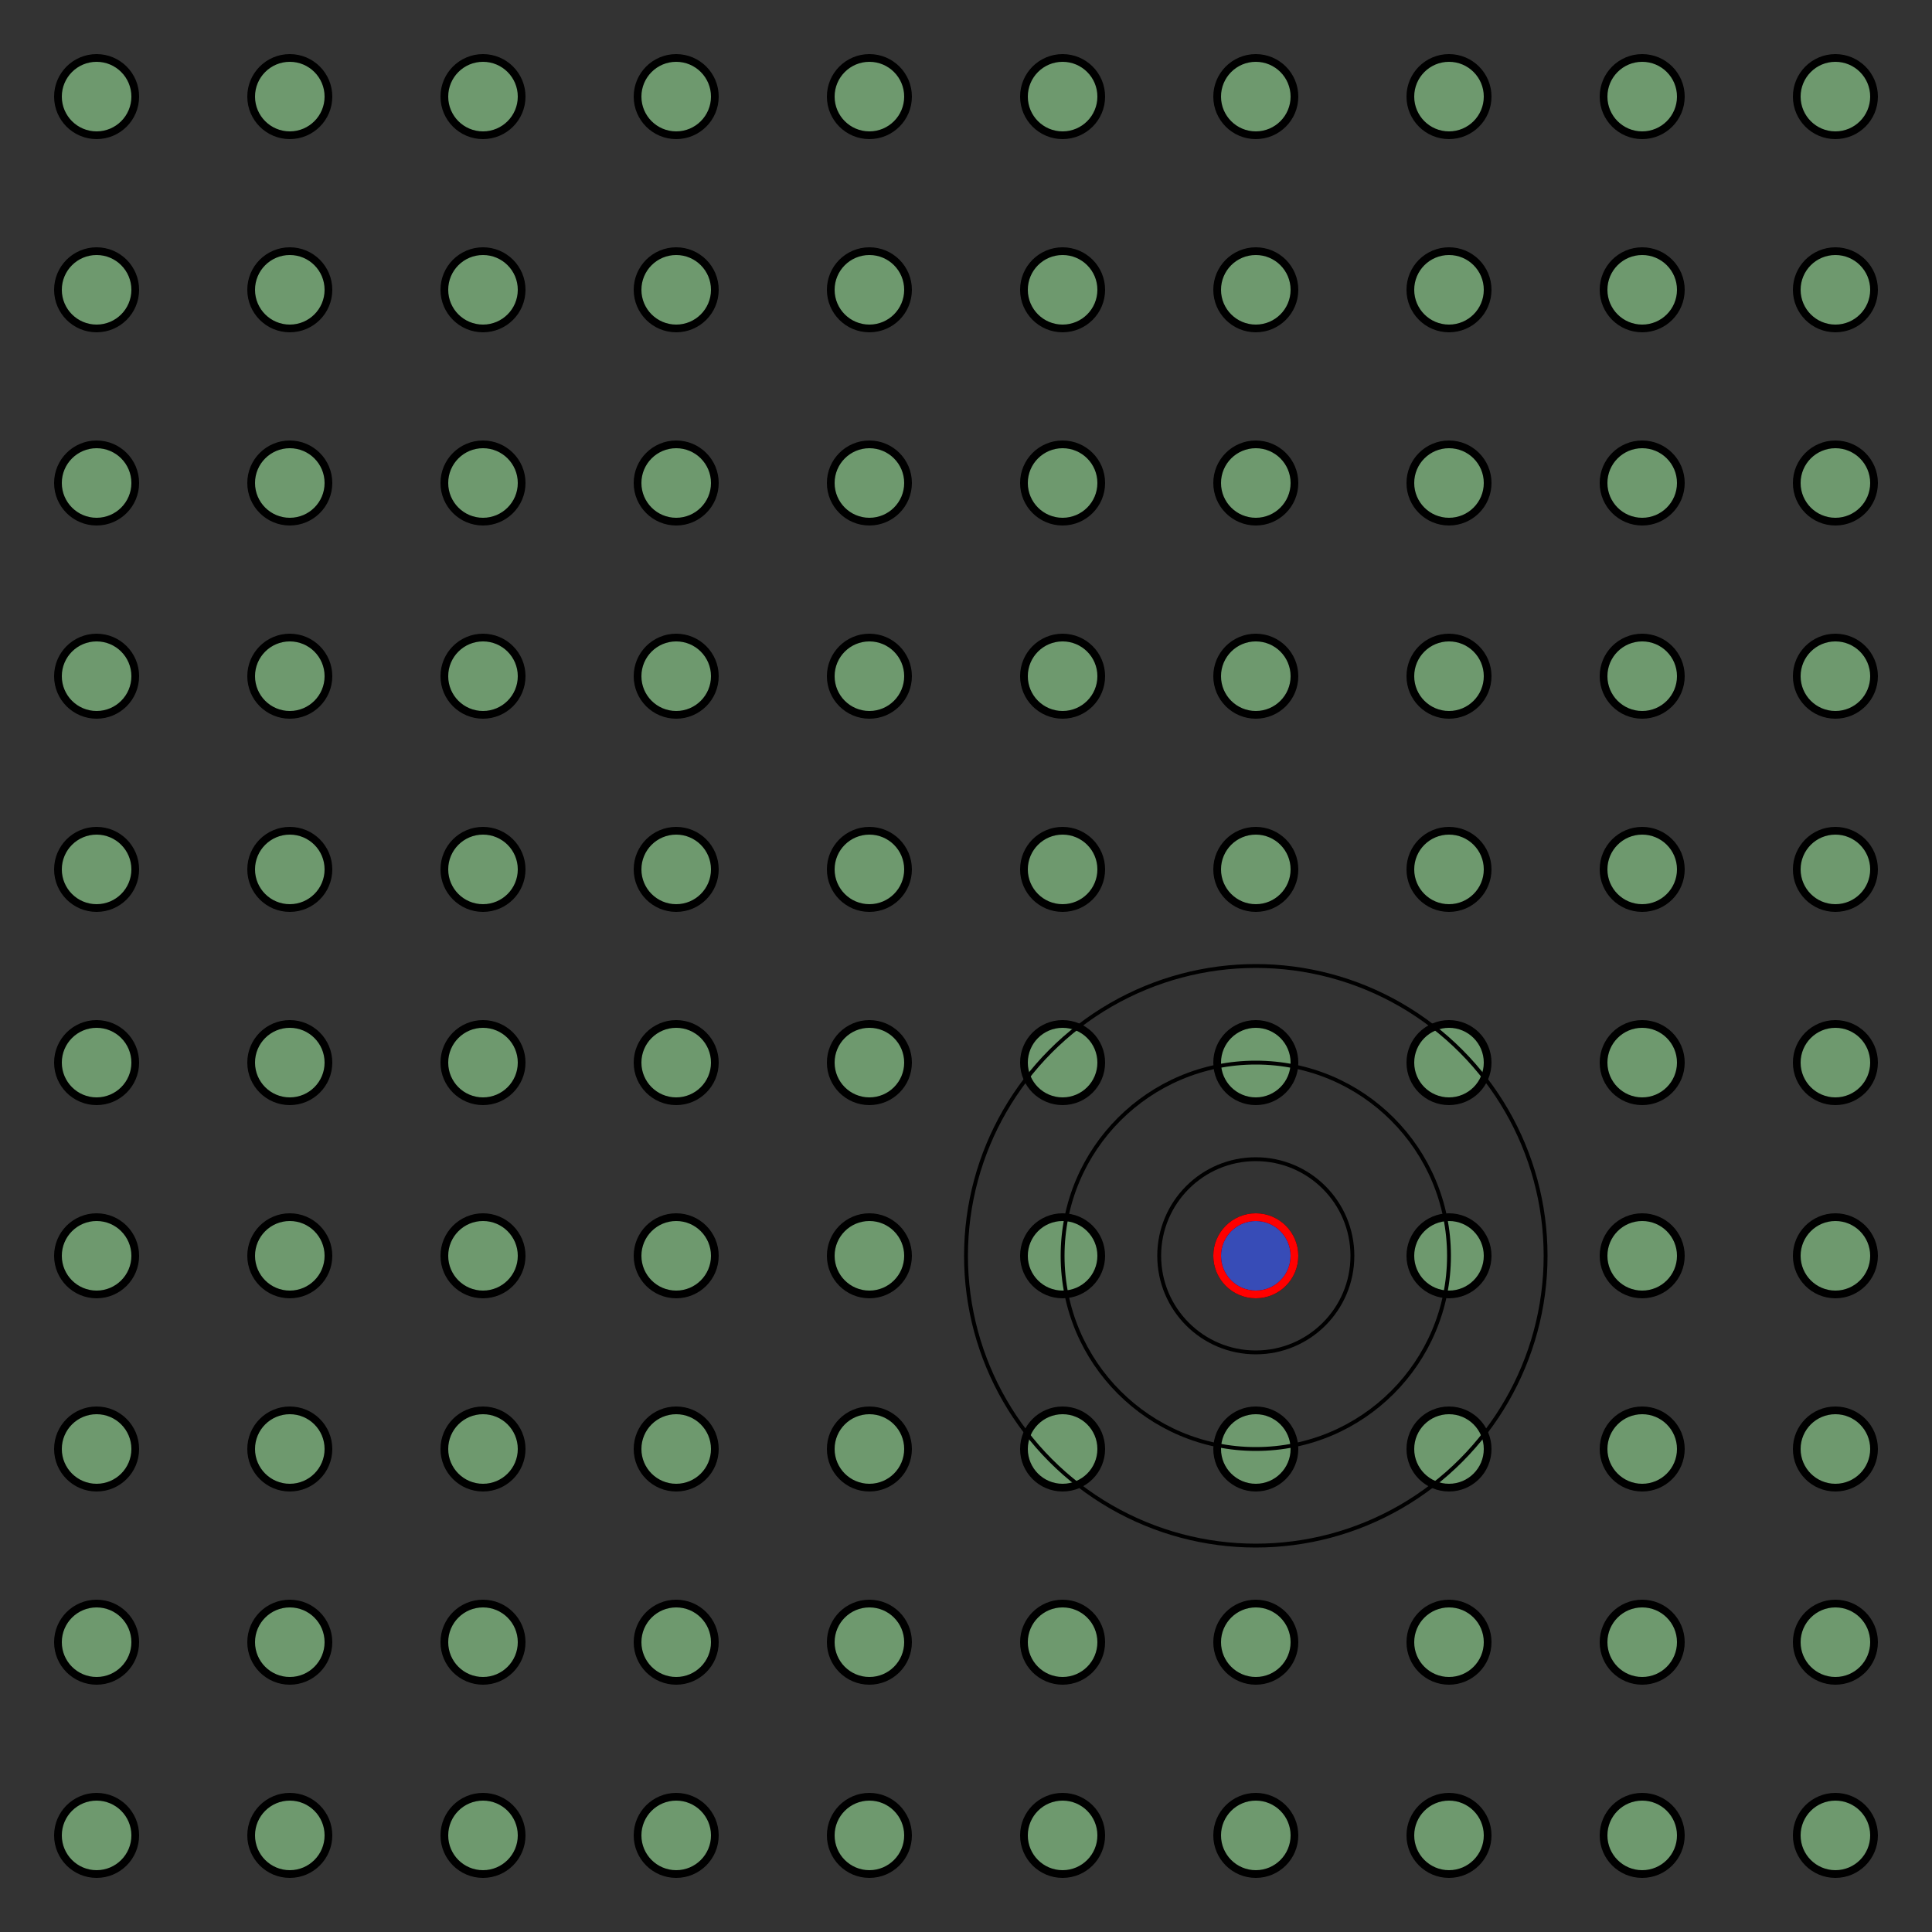 <?xml version="1.0" encoding="UTF-8" standalone="no"?>
<svg id="svg2" xmlns="http://www.w3.org/2000/svg" width="500" height="500" version="1.0">       
    <rect width="100%" height="100%" fill="#333333" stroke="none"/>       
    <defs>
    <marker id="arrow" markerWidth="5" markerHeight="5" refX="4" refY="2" orient="auto" markerUnits="strokeWidth">
        <path d="M0,0 L0,6 L9,3 z" fill="#000" />
    </marker>
    </defs>
    <svg x="0">
    
            <ellipse
               style="fill:#aaffaa;stroke:#000;stroke-width:2px;fill-opacity:0.5"
               cx="25"
               cy="25"
               rx="10"
               ry="10" />
        
            <ellipse
               style="fill:#aaffaa;stroke:#000;stroke-width:2px;fill-opacity:0.5"
               cx="25"
               cy="75"
               rx="10"
               ry="10" />
        
            <ellipse
               style="fill:#aaffaa;stroke:#000;stroke-width:2px;fill-opacity:0.5"
               cx="25"
               cy="125"
               rx="10"
               ry="10" />
        
            <ellipse
               style="fill:#aaffaa;stroke:#000;stroke-width:2px;fill-opacity:0.5"
               cx="25"
               cy="175"
               rx="10"
               ry="10" />
        
            <ellipse
               style="fill:#aaffaa;stroke:#000;stroke-width:2px;fill-opacity:0.5"
               cx="25"
               cy="225"
               rx="10"
               ry="10" />
        
            <ellipse
               style="fill:#aaffaa;stroke:#000;stroke-width:2px;fill-opacity:0.5"
               cx="25"
               cy="275"
               rx="10"
               ry="10" />
        
            <ellipse
               style="fill:#aaffaa;stroke:#000;stroke-width:2px;fill-opacity:0.5"
               cx="25"
               cy="325"
               rx="10"
               ry="10" />
        
            <ellipse
               style="fill:#aaffaa;stroke:#000;stroke-width:2px;fill-opacity:0.5"
               cx="25"
               cy="375"
               rx="10"
               ry="10" />
        
            <ellipse
               style="fill:#aaffaa;stroke:#000;stroke-width:2px;fill-opacity:0.5"
               cx="25"
               cy="425"
               rx="10"
               ry="10" />
        
            <ellipse
               style="fill:#aaffaa;stroke:#000;stroke-width:2px;fill-opacity:0.5"
               cx="25"
               cy="475"
               rx="10"
               ry="10" />
        
            <ellipse
               style="fill:#aaffaa;stroke:#000;stroke-width:2px;fill-opacity:0.5"
               cx="75"
               cy="25"
               rx="10"
               ry="10" />
        
            <ellipse
               style="fill:#aaffaa;stroke:#000;stroke-width:2px;fill-opacity:0.5"
               cx="75"
               cy="75"
               rx="10"
               ry="10" />
        
            <ellipse
               style="fill:#aaffaa;stroke:#000;stroke-width:2px;fill-opacity:0.5"
               cx="75"
               cy="125"
               rx="10"
               ry="10" />
        
            <ellipse
               style="fill:#aaffaa;stroke:#000;stroke-width:2px;fill-opacity:0.5"
               cx="75"
               cy="175"
               rx="10"
               ry="10" />
        
            <ellipse
               style="fill:#aaffaa;stroke:#000;stroke-width:2px;fill-opacity:0.5"
               cx="75"
               cy="225"
               rx="10"
               ry="10" />
        
            <ellipse
               style="fill:#aaffaa;stroke:#000;stroke-width:2px;fill-opacity:0.5"
               cx="75"
               cy="275"
               rx="10"
               ry="10" />
        
            <ellipse
               style="fill:#aaffaa;stroke:#000;stroke-width:2px;fill-opacity:0.5"
               cx="75"
               cy="325"
               rx="10"
               ry="10" />
        
            <ellipse
               style="fill:#aaffaa;stroke:#000;stroke-width:2px;fill-opacity:0.5"
               cx="75"
               cy="375"
               rx="10"
               ry="10" />
        
            <ellipse
               style="fill:#aaffaa;stroke:#000;stroke-width:2px;fill-opacity:0.5"
               cx="75"
               cy="425"
               rx="10"
               ry="10" />
        
            <ellipse
               style="fill:#aaffaa;stroke:#000;stroke-width:2px;fill-opacity:0.5"
               cx="75"
               cy="475"
               rx="10"
               ry="10" />
        
            <ellipse
               style="fill:#aaffaa;stroke:#000;stroke-width:2px;fill-opacity:0.5"
               cx="125"
               cy="25"
               rx="10"
               ry="10" />
        
            <ellipse
               style="fill:#aaffaa;stroke:#000;stroke-width:2px;fill-opacity:0.5"
               cx="125"
               cy="75"
               rx="10"
               ry="10" />
        
            <ellipse
               style="fill:#aaffaa;stroke:#000;stroke-width:2px;fill-opacity:0.5"
               cx="125"
               cy="125"
               rx="10"
               ry="10" />
        
            <ellipse
               style="fill:#aaffaa;stroke:#000;stroke-width:2px;fill-opacity:0.5"
               cx="125"
               cy="175"
               rx="10"
               ry="10" />
        
            <ellipse
               style="fill:#aaffaa;stroke:#000;stroke-width:2px;fill-opacity:0.5"
               cx="125"
               cy="225"
               rx="10"
               ry="10" />
        
            <ellipse
               style="fill:#aaffaa;stroke:#000;stroke-width:2px;fill-opacity:0.5"
               cx="125"
               cy="275"
               rx="10"
               ry="10" />
        
            <ellipse
               style="fill:#aaffaa;stroke:#000;stroke-width:2px;fill-opacity:0.5"
               cx="125"
               cy="325"
               rx="10"
               ry="10" />
        
            <ellipse
               style="fill:#aaffaa;stroke:#000;stroke-width:2px;fill-opacity:0.5"
               cx="125"
               cy="375"
               rx="10"
               ry="10" />
        
            <ellipse
               style="fill:#aaffaa;stroke:#000;stroke-width:2px;fill-opacity:0.5"
               cx="125"
               cy="425"
               rx="10"
               ry="10" />
        
            <ellipse
               style="fill:#aaffaa;stroke:#000;stroke-width:2px;fill-opacity:0.5"
               cx="125"
               cy="475"
               rx="10"
               ry="10" />
        
            <ellipse
               style="fill:#aaffaa;stroke:#000;stroke-width:2px;fill-opacity:0.5"
               cx="175"
               cy="25"
               rx="10"
               ry="10" />
        
            <ellipse
               style="fill:#aaffaa;stroke:#000;stroke-width:2px;fill-opacity:0.5"
               cx="175"
               cy="75"
               rx="10"
               ry="10" />
        
            <ellipse
               style="fill:#aaffaa;stroke:#000;stroke-width:2px;fill-opacity:0.5"
               cx="175"
               cy="125"
               rx="10"
               ry="10" />
        
            <ellipse
               style="fill:#aaffaa;stroke:#000;stroke-width:2px;fill-opacity:0.5"
               cx="175"
               cy="175"
               rx="10"
               ry="10" />
        
            <ellipse
               style="fill:#aaffaa;stroke:#000;stroke-width:2px;fill-opacity:0.5"
               cx="175"
               cy="225"
               rx="10"
               ry="10" />
        
            <ellipse
               style="fill:#aaffaa;stroke:#000;stroke-width:2px;fill-opacity:0.5"
               cx="175"
               cy="275"
               rx="10"
               ry="10" />
        
            <ellipse
               style="fill:#aaffaa;stroke:#000;stroke-width:2px;fill-opacity:0.5"
               cx="175"
               cy="325"
               rx="10"
               ry="10" />
        
            <ellipse
               style="fill:#aaffaa;stroke:#000;stroke-width:2px;fill-opacity:0.5"
               cx="175"
               cy="375"
               rx="10"
               ry="10" />
        
            <ellipse
               style="fill:#aaffaa;stroke:#000;stroke-width:2px;fill-opacity:0.5"
               cx="175"
               cy="425"
               rx="10"
               ry="10" />
        
            <ellipse
               style="fill:#aaffaa;stroke:#000;stroke-width:2px;fill-opacity:0.5"
               cx="175"
               cy="475"
               rx="10"
               ry="10" />
        
            <ellipse
               style="fill:#aaffaa;stroke:#000;stroke-width:2px;fill-opacity:0.5"
               cx="225"
               cy="25"
               rx="10"
               ry="10" />
        
            <ellipse
               style="fill:#aaffaa;stroke:#000;stroke-width:2px;fill-opacity:0.5"
               cx="225"
               cy="75"
               rx="10"
               ry="10" />
        
            <ellipse
               style="fill:#aaffaa;stroke:#000;stroke-width:2px;fill-opacity:0.5"
               cx="225"
               cy="125"
               rx="10"
               ry="10" />
        
            <ellipse
               style="fill:#aaffaa;stroke:#000;stroke-width:2px;fill-opacity:0.5"
               cx="225"
               cy="175"
               rx="10"
               ry="10" />
        
            <ellipse
               style="fill:#aaffaa;stroke:#000;stroke-width:2px;fill-opacity:0.5"
               cx="225"
               cy="225"
               rx="10"
               ry="10" />
        
            <ellipse
               style="fill:#aaffaa;stroke:#000;stroke-width:2px;fill-opacity:0.5"
               cx="225"
               cy="275"
               rx="10"
               ry="10" />
        
            <ellipse
               style="fill:#aaffaa;stroke:#000;stroke-width:2px;fill-opacity:0.5"
               cx="225"
               cy="325"
               rx="10"
               ry="10" />
        
            <ellipse
               style="fill:#aaffaa;stroke:#000;stroke-width:2px;fill-opacity:0.5"
               cx="225"
               cy="375"
               rx="10"
               ry="10" />
        
            <ellipse
               style="fill:#aaffaa;stroke:#000;stroke-width:2px;fill-opacity:0.5"
               cx="225"
               cy="425"
               rx="10"
               ry="10" />
        
            <ellipse
               style="fill:#aaffaa;stroke:#000;stroke-width:2px;fill-opacity:0.5"
               cx="225"
               cy="475"
               rx="10"
               ry="10" />
        
            <ellipse
               style="fill:#aaffaa;stroke:#000;stroke-width:2px;fill-opacity:0.5"
               cx="275"
               cy="25"
               rx="10"
               ry="10" />
        
            <ellipse
               style="fill:#aaffaa;stroke:#000;stroke-width:2px;fill-opacity:0.5"
               cx="275"
               cy="75"
               rx="10"
               ry="10" />
        
            <ellipse
               style="fill:#aaffaa;stroke:#000;stroke-width:2px;fill-opacity:0.5"
               cx="275"
               cy="125"
               rx="10"
               ry="10" />
        
            <ellipse
               style="fill:#aaffaa;stroke:#000;stroke-width:2px;fill-opacity:0.5"
               cx="275"
               cy="175"
               rx="10"
               ry="10" />
        
            <ellipse
               style="fill:#aaffaa;stroke:#000;stroke-width:2px;fill-opacity:0.5"
               cx="275"
               cy="225"
               rx="10"
               ry="10" />
        
            <ellipse
               style="fill:#aaffaa;stroke:#000;stroke-width:2px;fill-opacity:0.5"
               cx="275"
               cy="275"
               rx="10"
               ry="10" />
        
            <ellipse
               style="fill:#aaffaa;stroke:#000;stroke-width:2px;fill-opacity:0.5"
               cx="275"
               cy="325"
               rx="10"
               ry="10" />
        
            <ellipse
               style="fill:#aaffaa;stroke:#000;stroke-width:2px;fill-opacity:0.5"
               cx="275"
               cy="375"
               rx="10"
               ry="10" />
        
            <ellipse
               style="fill:#aaffaa;stroke:#000;stroke-width:2px;fill-opacity:0.5"
               cx="275"
               cy="425"
               rx="10"
               ry="10" />
        
            <ellipse
               style="fill:#aaffaa;stroke:#000;stroke-width:2px;fill-opacity:0.5"
               cx="275"
               cy="475"
               rx="10"
               ry="10" />
        
            <ellipse
               style="fill:#aaffaa;stroke:#000;stroke-width:2px;fill-opacity:0.5"
               cx="325"
               cy="25"
               rx="10"
               ry="10" />
        
            <ellipse
               style="fill:#aaffaa;stroke:#000;stroke-width:2px;fill-opacity:0.5"
               cx="325"
               cy="75"
               rx="10"
               ry="10" />
        
            <ellipse
               style="fill:#aaffaa;stroke:#000;stroke-width:2px;fill-opacity:0.5"
               cx="325"
               cy="125"
               rx="10"
               ry="10" />
        
            <ellipse
               style="fill:#aaffaa;stroke:#000;stroke-width:2px;fill-opacity:0.5"
               cx="325"
               cy="175"
               rx="10"
               ry="10" />
        
            <ellipse
               style="fill:#aaffaa;stroke:#000;stroke-width:2px;fill-opacity:0.5"
               cx="325"
               cy="225"
               rx="10"
               ry="10" />
        
            <ellipse
               style="fill:#aaffaa;stroke:#000;stroke-width:2px;fill-opacity:0.5"
               cx="325"
               cy="275"
               rx="10"
               ry="10" />
        
            <ellipse
               style="fill:#aaffaa;stroke:#000;stroke-width:2px;fill-opacity:0.5"
               cx="325"
               cy="325"
               rx="10"
               ry="10" />
        
            <ellipse
               style="fill:#aaffaa;stroke:#000;stroke-width:2px;fill-opacity:0.5"
               cx="325"
               cy="375"
               rx="10"
               ry="10" />
        
            <ellipse
               style="fill:#aaffaa;stroke:#000;stroke-width:2px;fill-opacity:0.5"
               cx="325"
               cy="425"
               rx="10"
               ry="10" />
        
            <ellipse
               style="fill:#aaffaa;stroke:#000;stroke-width:2px;fill-opacity:0.5"
               cx="325"
               cy="475"
               rx="10"
               ry="10" />
        
            <ellipse
               style="fill:#aaffaa;stroke:#000;stroke-width:2px;fill-opacity:0.5"
               cx="375"
               cy="25"
               rx="10"
               ry="10" />
        
            <ellipse
               style="fill:#aaffaa;stroke:#000;stroke-width:2px;fill-opacity:0.5"
               cx="375"
               cy="75"
               rx="10"
               ry="10" />
        
            <ellipse
               style="fill:#aaffaa;stroke:#000;stroke-width:2px;fill-opacity:0.5"
               cx="375"
               cy="125"
               rx="10"
               ry="10" />
        
            <ellipse
               style="fill:#aaffaa;stroke:#000;stroke-width:2px;fill-opacity:0.5"
               cx="375"
               cy="175"
               rx="10"
               ry="10" />
        
            <ellipse
               style="fill:#aaffaa;stroke:#000;stroke-width:2px;fill-opacity:0.5"
               cx="375"
               cy="225"
               rx="10"
               ry="10" />
        
            <ellipse
               style="fill:#aaffaa;stroke:#000;stroke-width:2px;fill-opacity:0.5"
               cx="375"
               cy="275"
               rx="10"
               ry="10" />
        
            <ellipse
               style="fill:#aaffaa;stroke:#000;stroke-width:2px;fill-opacity:0.5"
               cx="375"
               cy="325"
               rx="10"
               ry="10" />
        
            <ellipse
               style="fill:#aaffaa;stroke:#000;stroke-width:2px;fill-opacity:0.5"
               cx="375"
               cy="375"
               rx="10"
               ry="10" />
        
            <ellipse
               style="fill:#aaffaa;stroke:#000;stroke-width:2px;fill-opacity:0.5"
               cx="375"
               cy="425"
               rx="10"
               ry="10" />
        
            <ellipse
               style="fill:#aaffaa;stroke:#000;stroke-width:2px;fill-opacity:0.5"
               cx="375"
               cy="475"
               rx="10"
               ry="10" />
        
            <ellipse
               style="fill:#aaffaa;stroke:#000;stroke-width:2px;fill-opacity:0.5"
               cx="425"
               cy="25"
               rx="10"
               ry="10" />
        
            <ellipse
               style="fill:#aaffaa;stroke:#000;stroke-width:2px;fill-opacity:0.5"
               cx="425"
               cy="75"
               rx="10"
               ry="10" />
        
            <ellipse
               style="fill:#aaffaa;stroke:#000;stroke-width:2px;fill-opacity:0.5"
               cx="425"
               cy="125"
               rx="10"
               ry="10" />
        
            <ellipse
               style="fill:#aaffaa;stroke:#000;stroke-width:2px;fill-opacity:0.5"
               cx="425"
               cy="175"
               rx="10"
               ry="10" />
        
            <ellipse
               style="fill:#aaffaa;stroke:#000;stroke-width:2px;fill-opacity:0.5"
               cx="425"
               cy="225"
               rx="10"
               ry="10" />
        
            <ellipse
               style="fill:#aaffaa;stroke:#000;stroke-width:2px;fill-opacity:0.5"
               cx="425"
               cy="275"
               rx="10"
               ry="10" />
        
            <ellipse
               style="fill:#aaffaa;stroke:#000;stroke-width:2px;fill-opacity:0.5"
               cx="425"
               cy="325"
               rx="10"
               ry="10" />
        
            <ellipse
               style="fill:#aaffaa;stroke:#000;stroke-width:2px;fill-opacity:0.5"
               cx="425"
               cy="375"
               rx="10"
               ry="10" />
        
            <ellipse
               style="fill:#aaffaa;stroke:#000;stroke-width:2px;fill-opacity:0.5"
               cx="425"
               cy="425"
               rx="10"
               ry="10" />
        
            <ellipse
               style="fill:#aaffaa;stroke:#000;stroke-width:2px;fill-opacity:0.5"
               cx="425"
               cy="475"
               rx="10"
               ry="10" />
        
            <ellipse
               style="fill:#aaffaa;stroke:#000;stroke-width:2px;fill-opacity:0.5"
               cx="475"
               cy="25"
               rx="10"
               ry="10" />
        
            <ellipse
               style="fill:#aaffaa;stroke:#000;stroke-width:2px;fill-opacity:0.5"
               cx="475"
               cy="75"
               rx="10"
               ry="10" />
        
            <ellipse
               style="fill:#aaffaa;stroke:#000;stroke-width:2px;fill-opacity:0.5"
               cx="475"
               cy="125"
               rx="10"
               ry="10" />
        
            <ellipse
               style="fill:#aaffaa;stroke:#000;stroke-width:2px;fill-opacity:0.5"
               cx="475"
               cy="175"
               rx="10"
               ry="10" />
        
            <ellipse
               style="fill:#aaffaa;stroke:#000;stroke-width:2px;fill-opacity:0.5"
               cx="475"
               cy="225"
               rx="10"
               ry="10" />
        
            <ellipse
               style="fill:#aaffaa;stroke:#000;stroke-width:2px;fill-opacity:0.5"
               cx="475"
               cy="275"
               rx="10"
               ry="10" />
        
            <ellipse
               style="fill:#aaffaa;stroke:#000;stroke-width:2px;fill-opacity:0.5"
               cx="475"
               cy="325"
               rx="10"
               ry="10" />
        
            <ellipse
               style="fill:#aaffaa;stroke:#000;stroke-width:2px;fill-opacity:0.5"
               cx="475"
               cy="375"
               rx="10"
               ry="10" />
        
            <ellipse
               style="fill:#aaffaa;stroke:#000;stroke-width:2px;fill-opacity:0.5"
               cx="475"
               cy="425"
               rx="10"
               ry="10" />
        
            <ellipse
               style="fill:#aaffaa;stroke:#000;stroke-width:2px;fill-opacity:0.5"
               cx="475"
               cy="475"
               rx="10"
               ry="10" />
        
            <ellipse
               style="fill:#0000ff;stroke:#f00;stroke-width:2px;fill-opacity:0.5"
               cx="325"
               cy="325"
               rx="10"
               ry="10" />
        
            <ellipse
               style="stroke:#000;stroke-width:1px;fill-opacity:0.0"
               cx="325"
               cy="325"
               rx="0.0"
               ry="0.0" />
        
            <ellipse
               style="stroke:#000;stroke-width:1px;fill-opacity:0.0"
               cx="325"
               cy="325"
               rx="25.0"
               ry="25.0" />
        
            <ellipse
               style="stroke:#000;stroke-width:1px;fill-opacity:0.0"
               cx="325"
               cy="325"
               rx="50.0"
               ry="50.0" />
        
            <ellipse
               style="stroke:#000;stroke-width:1px;fill-opacity:0.0"
               cx="325"
               cy="325"
               rx="75.0"
               ry="75.0" />
        
    </svg>
</svg>
